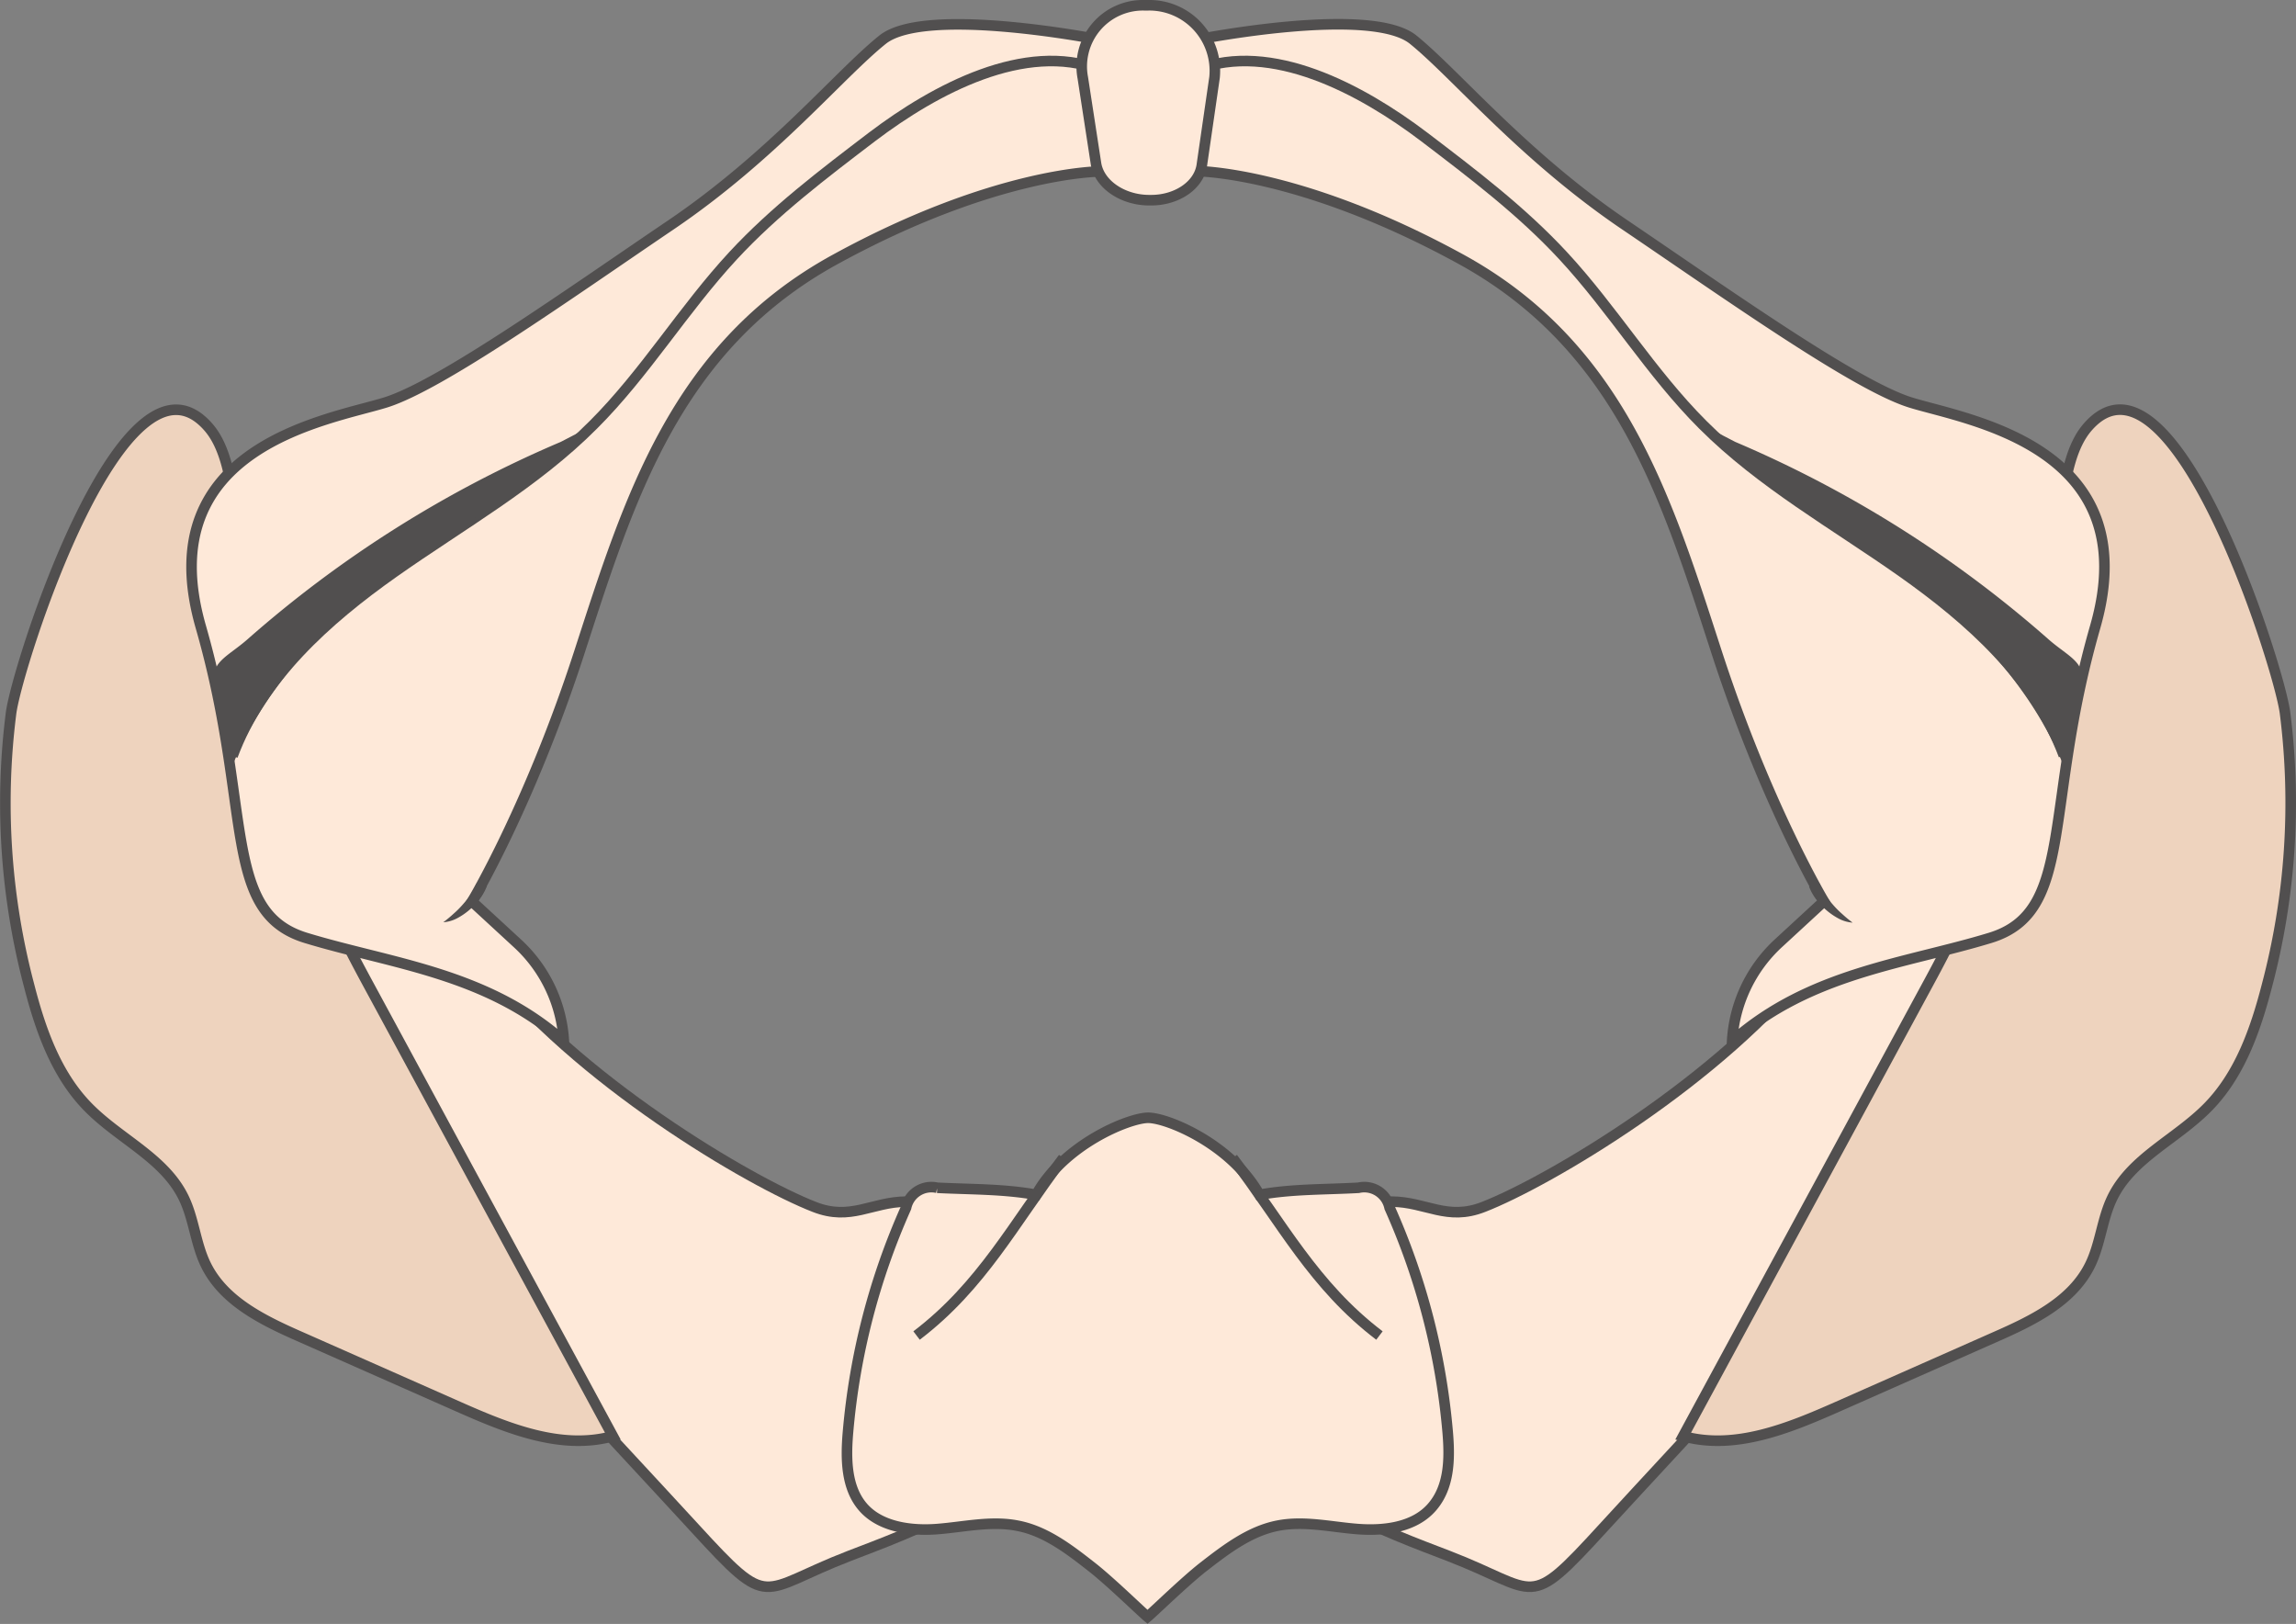 <svg xmlns="http://www.w3.org/2000/svg" viewBox="0 0 434.42 307.21"><rect x="0" y="0" width="434.42" height="307.21" fill="#808080" stroke="none"/><defs><style>.cls-1{fill:#fee9d9;}.cls-1,.cls-2,.cls-3{stroke:#514f4f;stroke-miterlimit:10;stroke-width:2px;}.cls-2{fill:#eed3be;}.cls-3,.cls-5{fill:none;}.cls-4{fill:#514f4f;}</style></defs><g id="Layer_2" data-name="Layer 2"><g id="LOP"><path class="cls-1" d="M80.06,230.31C80.73,235,116.73,273,131.39,289s12,12,29.34,5.33c10.9-4.19,33-12.11,36.67-24.75,1-3.29.59-6.81,0-10.17-1.36-7.53-3.95-15-8.61-21-3.68-4.78-10.83-11.15-17.35-11.09s-10.47,3.71-17.36,1c-12-4.66-45.09-24-62.55-46.66s-47.2,0-47.2,0Z"/><path class="cls-2" d="M5.53,186.53c2.14,8.31,5.11,16.75,11.11,22.88s14.46,9.64,18.12,17.19c1.94,4,2.23,8.64,4.17,12.63,3.4,7,11,10.63,18.13,13.76l29.67,13.12c9.26,4.1,19.46,8.28,29.23,5.58L84.29,213.21l-13.53-25c-3-5.52-6-11.06-8.43-16.86-1.48-3.53-2.76-7.15-4-10.78C53,144.91,47.79,128.83,45.47,112.4c-1.21-8.49,0-24.63-6-31.55-15.87-18.36-36.11,44.72-37.37,54A135,135,0,0,0,5.53,186.53Z"/><path class="cls-1" d="M208,7.5S175.13,1,167,7.5s-20.79,22-40.11,35.08S83.45,72.85,73,76.12s-44.86,8.17-35,42.49,3.78,53.92,19.88,58.82S92,184,106.69,197A27.29,27.29,0,0,0,98,178.55l-8.68-8s10.85-18.08,20.25-47S127.66,65.72,158,49.09,208,32.45,208,32.45Z"/><path class="cls-3" d="M208,13.15c-14.06-5.36-31,3.65-43,12.74-9.19,7-18.43,14-26.28,22.47-9.42,10.16-16.66,22.23-26.45,32C101.2,91.48,87.33,99.23,74.54,108.25S49.46,128.29,44,143"/><path class="cls-4" d="M112.26,80.4C101.2,91.48,87.33,99.23,74.54,108.25s-25.42,22.89-30.92,37.54c.83-3.06-1.59-12.38-2.69-15.36-1.82-5,1.94-6,5.9-9.49a219.45,219.45,0,0,1,59.28-37.35"/><path class="cls-5" d="M112.26,80.4C101.2,91.48,87.33,99.23,74.54,108.25S49.46,128.29,44,143c.83-3.07-2.37-5.62-3.46-8.6-1.82-4.95,2.37-9.93,6.33-13.41a219.45,219.45,0,0,1,59.28-37.35"/><path class="cls-4" d="M92.1,167.67a9.23,9.23,0,0,1-1.41,2.49,12.69,12.69,0,0,1-1.91,2,12.55,12.55,0,0,1-2.28,1.55,6.59,6.59,0,0,1-2.63.76,24.51,24.51,0,0,0,2-1.66,17.59,17.59,0,0,0,1.77-1.79A15.27,15.27,0,0,0,90.24,167Z"/><path class="cls-1" d="M354.71,230.31C354,235,318,273,303.37,289s-12,12-29.33,5.33c-10.9-4.19-33-12.11-36.68-24.75-1-3.29-.59-6.81,0-10.17,1.36-7.53,4-15,8.62-21,3.67-4.78,10.83-11.15,17.35-11.09s10.46,3.71,17.36,1c12-4.66,45.09-24,62.54-46.66s47.21,0,47.21,0Z"/><path class="cls-2" d="M428.9,186.53c-2.15,8.31-5.12,16.75-11.12,22.88s-14.46,9.64-18.12,17.19c-1.94,4-2.23,8.64-4.17,12.63-3.39,7-11,10.63-18.13,13.76L347.7,266.11c-9.27,4.1-19.47,8.28-29.24,5.58l31.67-58.48,13.53-25c3-5.52,6-11.06,8.43-16.86,1.49-3.53,2.76-7.15,4-10.78,5.3-15.68,10.55-31.76,12.88-48.19,1.2-8.49,0-24.63,6-31.55,15.87-18.36,36.11,44.72,37.37,54A135.22,135.22,0,0,1,428.9,186.53Z"/><path class="cls-1" d="M226.46,7.5s32.83-6.54,40.92,0,20.79,22,40.11,35.08S351,72.85,361.42,76.12s44.86,8.17,35,42.49-3.78,53.92-19.88,58.82S342.41,184,327.73,197a27.29,27.29,0,0,1,8.68-18.49l8.68-8s-10.84-18.08-20.25-47-18.08-57.86-48.45-74.49-49.93-16.64-49.93-16.64Z"/><path class="cls-3" d="M226.46,13.15c14.06-5.36,31,3.65,43,12.74,9.19,7,18.43,14,26.28,22.47,9.42,10.16,16.66,22.23,26.45,32,11.07,11.08,24.93,18.83,37.72,27.85s25.08,20,30.58,34.7"/><path class="cls-4" d="M322.16,80.4c11.07,11.08,24.93,18.83,37.72,27.85s25.42,22.89,30.92,37.54c-.83-3.06,1.6-12.38,2.69-15.36,1.82-5-1.94-6-5.9-9.49a219.45,219.45,0,0,0-59.28-37.35"/><path class="cls-4" d="M344.19,167a15,15,0,0,0,2.57,4.09,17.59,17.59,0,0,0,1.77,1.79,24.51,24.51,0,0,0,2,1.66,6.59,6.59,0,0,1-2.63-.76,12.55,12.55,0,0,1-2.28-1.55,12.69,12.69,0,0,1-1.91-2,9.23,9.23,0,0,1-1.41-2.49Z"/><path class="cls-1" d="M273.92,271a131.78,131.78,0,0,0-11-42.54,4.89,4.89,0,0,0-5.89-3.76c-6.52.36-12.58.21-18.73,1.32-5.21-9.48-17.45-14.61-21.12-14.56s-15.91,5.08-21.12,14.56c-6.15-1.11-12.21-1-18.73-1.32a4.89,4.89,0,0,0-5.89,3.76,131.78,131.78,0,0,0-11,42.54c-.42,4.93-.38,10.42,2.87,14.14s9,4.52,14.07,4.12,10.17-1.62,15.15-.63c5.29,1,9.77,4.46,14,7.77,3.48,2.71,9.39,8.48,10.59,9.47,1.2-1,7.11-6.76,10.59-9.47,4.26-3.31,8.74-6.73,14-7.77,5-1,10.08.24,15.14.63s10.73-.3,14.07-4.12S274.34,276,273.92,271Z"/><path class="cls-3" d="M173.42,252.65c12.39-9.43,18.34-21.16,27.75-33.57"/><path class="cls-3" d="M261,252.65c-12.4-9.43-18.35-21.16-27.76-33.57"/><path class="cls-1" d="M217.87,37.87h-.43c-4.86,0-9.32-2.85-10.05-6.8l-2.51-16.32A11.57,11.57,0,0,1,216.52,1h.69A12.4,12.4,0,0,1,229.8,14.65L227.43,31C227,35,222.72,37.85,217.87,37.87Z"/></g></g></svg>